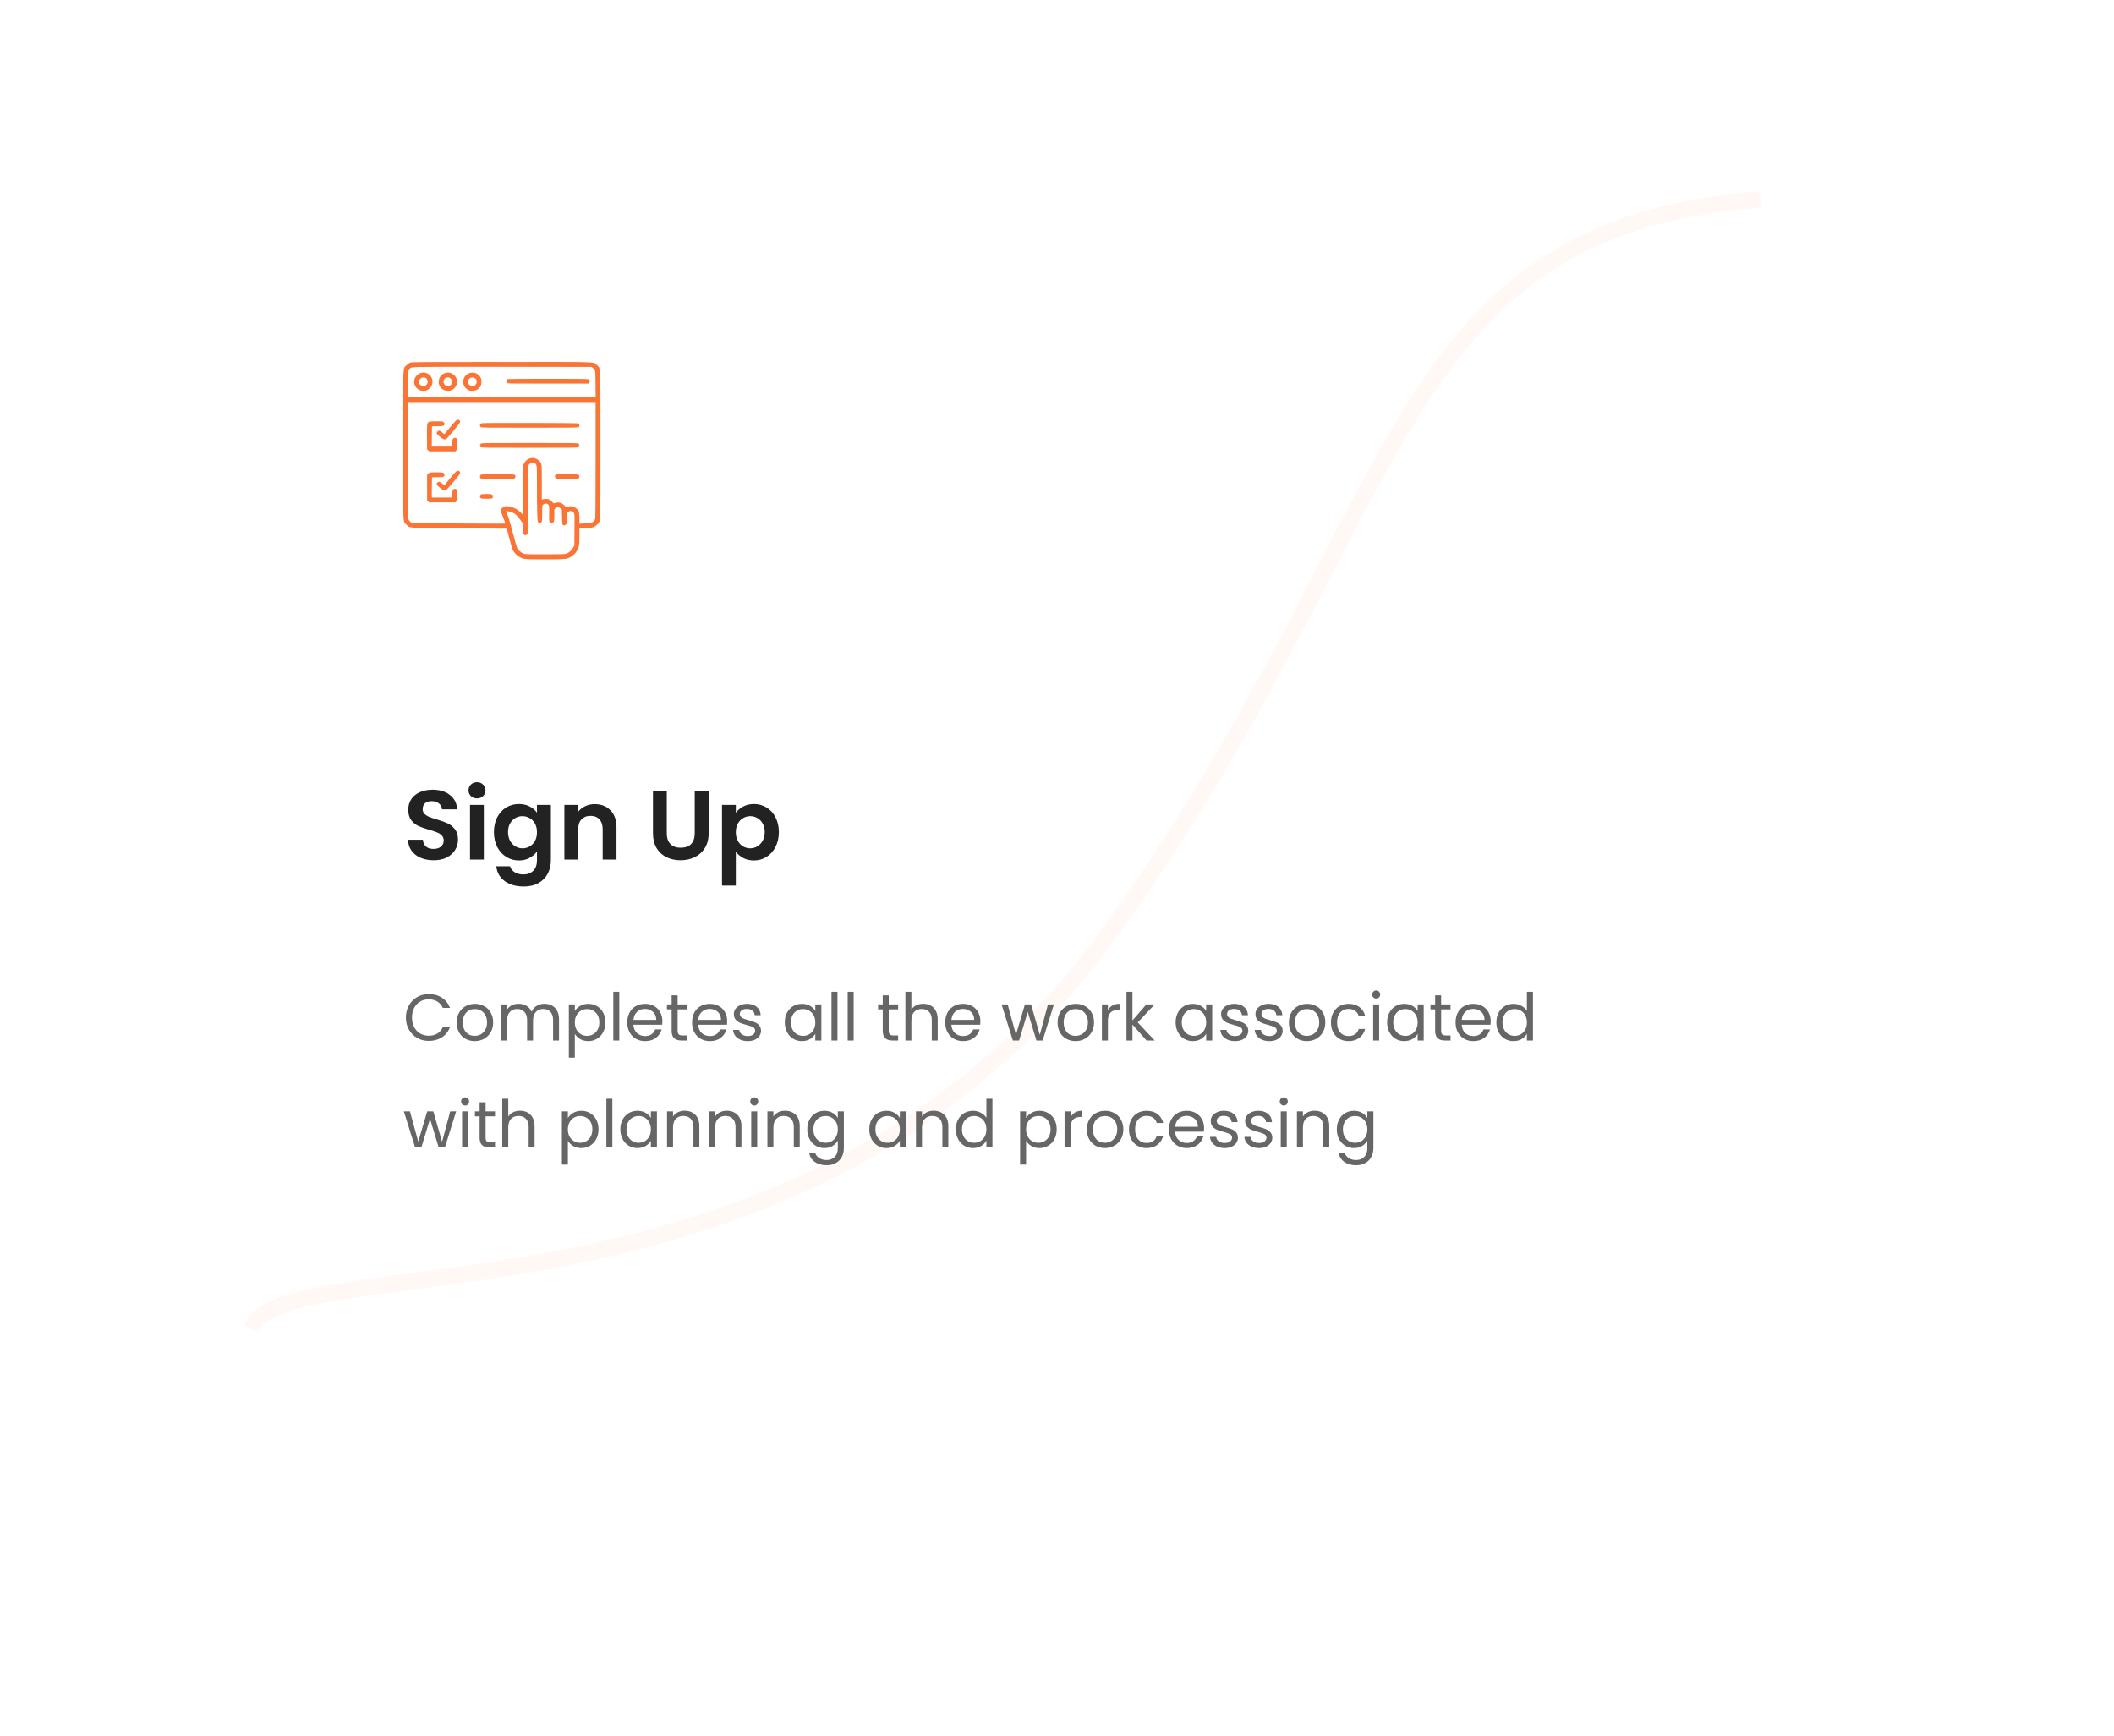 <svg width="514" height="422" viewBox="0 0 514 422" fill="none" xmlns="http://www.w3.org/2000/svg">
<g filter="url(#filter0_d_201_196)">
<rect x="58" y="48" width="370" height="278" rx="8" fill="white"/>
</g>
<path d="M61 323C70 302 197 328 270 226.5C343 125 336.5 55.5 428 48.5" stroke="#FFF8F5" stroke-width="4"/>
<path d="M99.772 88.163C99.507 88.26 99.133 88.524 98.838 88.816C97.923 89.724 98.002 87.88 98.002 108.145C98.002 128.419 97.933 126.673 98.818 127.551C99.713 128.439 98.808 128.37 111.811 128.458L123.22 128.536L123.839 130.917C124.174 132.224 124.557 133.493 124.675 133.736C124.99 134.351 125.62 135.015 126.239 135.385C127.243 135.98 127.459 136 132.524 136C137.403 136 137.707 135.971 138.642 135.502C139.173 135.229 139.96 134.497 140.265 133.971C140.786 133.092 140.884 132.536 140.884 130.439V128.507L142.242 128.448C144.012 128.36 144.523 128.204 145.182 127.551C146.068 126.673 145.999 128.409 145.999 108.193C145.999 87.977 146.068 89.714 145.182 88.826C144.258 87.909 146.609 87.997 121.961 88.007C102.418 88.007 100.165 88.026 99.772 88.163ZM144.091 89.421C144.238 89.529 144.455 89.743 144.563 89.89C144.759 90.143 144.769 90.299 144.799 93.373L144.828 96.583H122H99.182V93.519C99.182 90.338 99.212 90.094 99.605 89.665C100.087 89.148 98.759 89.177 122.118 89.197L143.825 89.216L144.091 89.421ZM144.818 111.842C144.818 121.57 144.789 126.019 144.71 126.214C144.563 126.595 144.15 127.004 143.796 127.112C143.628 127.16 142.901 127.238 142.192 127.268L140.884 127.336V126.038C140.884 124.507 140.766 124.146 140.097 123.589C139.537 123.111 138.937 122.975 138.189 123.17L137.648 123.316L137.176 122.848C136.586 122.263 135.976 122.058 135.288 122.214C135.042 122.263 134.767 122.341 134.688 122.38C134.59 122.419 134.491 122.341 134.373 122.155C134.285 121.999 134.029 121.745 133.793 121.589C133.449 121.365 133.272 121.316 132.78 121.316C132.445 121.316 132.082 121.355 131.954 121.394L131.737 121.472V117.257C131.737 113.179 131.727 113.023 131.531 112.613C131.098 111.715 129.996 111.189 129.023 111.403C128.315 111.559 127.783 111.969 127.469 112.594L127.213 113.111V119.179V125.248L126.613 124.633C125.738 123.726 124.754 123.258 123.328 123.082C122.777 123.014 122.295 123.209 122.03 123.599C121.745 124.009 121.745 124.341 122.01 124.946C122.236 125.472 122.885 127.199 122.885 127.287C122.885 127.395 100.461 127.219 100.175 127.112C99.821 126.975 99.477 126.643 99.32 126.273C99.202 126.009 99.182 123.58 99.182 111.852V97.754H122H144.818V111.842ZM129.908 112.623C130.587 112.906 130.557 112.701 130.557 117.96C130.557 124.068 130.636 126.799 130.823 126.985C131.039 127.199 131.501 127.151 131.678 126.907C131.806 126.731 131.836 126.351 131.836 124.799C131.836 122.926 131.836 122.916 132.082 122.682C132.337 122.419 132.79 122.36 133.124 122.545C133.518 122.75 133.586 123.131 133.527 124.936C133.488 126.419 133.498 126.653 133.645 126.877C133.783 127.092 133.881 127.131 134.177 127.102C134.708 127.063 134.786 126.838 134.786 125.199V123.824L135.091 123.57C135.494 123.228 135.878 123.238 136.281 123.599L136.606 123.882L136.655 125.716C136.704 127.541 136.704 127.56 136.94 127.668C137.235 127.814 137.55 127.707 137.707 127.404C137.786 127.258 137.835 126.731 137.835 125.999C137.835 124.682 137.914 124.477 138.465 124.292C138.868 124.165 139.202 124.272 139.498 124.643C139.714 124.916 139.714 124.936 139.684 128.77L139.655 132.634L139.389 133.122C139.055 133.756 138.396 134.361 137.776 134.595C137.324 134.771 136.98 134.78 132.475 134.78C127.764 134.78 127.646 134.78 127.203 134.576C126.593 134.293 125.993 133.736 125.738 133.229C125.63 132.995 125.187 131.444 124.754 129.775C124.056 127.073 123.515 125.326 123.121 124.575C123.053 124.429 123.013 124.292 123.043 124.272C123.141 124.175 124.095 124.389 124.636 124.633C125.354 124.955 125.905 125.492 126.633 126.555L127.213 127.404V128.585C127.213 129.629 127.233 129.775 127.41 129.951C127.656 130.195 127.813 130.195 128.138 129.941L128.393 129.746V121.55C128.393 112.711 128.383 112.964 128.905 112.711C129.416 112.457 129.495 112.457 129.908 112.623Z" fill="#FA7436"/>
<path d="M102.526 90.621C102.005 90.728 101.602 90.972 101.218 91.421C100.628 92.104 100.52 93.021 100.953 93.851C101.769 95.421 104.09 95.431 104.906 93.86C105.782 92.202 104.356 90.26 102.526 90.621ZM103.588 91.899C103.687 91.899 104.002 92.582 104.002 92.807C104.002 93.743 102.92 94.202 102.211 93.568C101.385 92.836 102.182 91.519 103.264 91.821C103.421 91.86 103.569 91.899 103.588 91.899Z" fill="#FA7436"/>
<path d="M108.427 90.65C106.765 90.953 106.086 93.109 107.267 94.358C108.073 95.207 109.578 95.256 110.424 94.456C111.299 93.626 111.388 92.309 110.62 91.421C110.04 90.748 109.303 90.485 108.427 90.65ZM109.657 92.104C109.902 92.338 109.952 92.465 109.952 92.836C109.952 93.216 109.902 93.324 109.627 93.568C108.919 94.202 107.837 93.743 107.837 92.807C107.837 92.387 108.171 91.919 108.545 91.821C108.998 91.694 109.312 91.772 109.657 92.104Z" fill="#FA7436"/>
<path d="M114.457 90.641C112.263 91.051 111.958 94.037 114.034 94.905C114.575 95.129 115.588 95.032 116.089 94.7C116.719 94.281 117.024 93.754 117.063 92.963C117.092 92.427 117.063 92.212 116.886 91.861C116.443 90.944 115.46 90.456 114.457 90.641ZM115.686 92.144C116.02 92.534 115.991 93.198 115.617 93.568C115.381 93.793 115.243 93.851 114.889 93.851C114.142 93.851 113.65 93.246 113.847 92.544C114.083 91.724 115.116 91.5 115.686 92.144Z" fill="#FA7436"/>
<path d="M123.476 92.163C123.082 92.3 122.954 92.836 123.259 93.1C123.426 93.256 124.262 93.266 133.291 93.266H143.146L143.304 93.022C143.51 92.71 143.422 92.358 143.097 92.212C142.91 92.124 140.383 92.095 133.232 92.105C127.951 92.105 123.554 92.134 123.476 92.163Z" fill="#FA7436"/>
<path d="M109.549 103.773C108.752 104.729 108.083 105.529 108.073 105.549C108.054 105.568 107.798 105.373 107.493 105.129C107.188 104.885 106.873 104.68 106.804 104.68C106.726 104.68 106.549 104.778 106.401 104.905C105.998 105.246 106.126 105.529 107.011 106.232C107.739 106.817 108.044 106.924 108.467 106.768C108.742 106.661 111.87 102.866 111.87 102.632C111.87 102.241 111.693 102.046 111.339 102.046C111.024 102.046 110.906 102.163 109.549 103.773Z" fill="#FA7436"/>
<path d="M104.286 102.584C103.824 102.837 103.795 103.052 103.824 106.281L103.854 109.287L104.129 109.521L104.404 109.755H107.552H110.699L110.935 109.511C111.171 109.287 111.181 109.228 111.181 108.018C111.181 106.925 111.161 106.74 111.004 106.603C110.758 106.379 110.433 106.399 110.197 106.633C110.03 106.799 110.001 106.955 110.001 107.706V108.584H107.493H104.985L105.004 106.116L105.034 103.657L106.411 103.628C107.67 103.608 107.798 103.589 107.965 103.403C108.191 103.12 108.181 102.964 107.886 102.681C107.65 102.447 107.621 102.437 106.096 102.437C104.945 102.447 104.473 102.476 104.286 102.584Z" fill="#FA7436"/>
<path d="M117.181 102.896C116.699 103.071 116.541 103.549 116.866 103.832C117.033 103.988 118.007 103.998 128.816 103.998C139.379 103.998 140.589 103.979 140.727 103.842C140.894 103.686 140.933 103.344 140.805 103.149C140.766 103.091 140.609 102.983 140.461 102.935C140.166 102.827 117.476 102.788 117.181 102.896Z" fill="#FA7436"/>
<path d="M116.886 107.9C116.64 108.144 116.63 108.505 116.866 108.71C117.033 108.866 118.007 108.876 128.806 108.876C140.068 108.876 140.569 108.866 140.717 108.7C140.943 108.456 140.923 108.134 140.687 107.9C140.491 107.705 140.363 107.705 128.786 107.705C117.21 107.705 117.082 107.705 116.886 107.9Z" fill="#FA7436"/>
<path d="M109.647 116.067C108.9 116.965 108.231 117.765 108.172 117.843C108.073 117.97 107.995 117.941 107.631 117.648C106.893 117.053 106.608 117.004 106.273 117.404C106.037 117.687 106.234 118.028 107.011 118.633C107.886 119.326 108.241 119.394 108.713 118.946C108.88 118.799 109.647 117.911 110.434 116.975C111.919 115.209 112.067 114.936 111.712 114.594C111.634 114.506 111.437 114.438 111.29 114.438C111.053 114.438 110.817 114.672 109.647 116.067Z" fill="#FA7436"/>
<path d="M104.533 114.896C104.415 114.915 104.218 115.042 104.09 115.179L103.854 115.432V118.535V121.638L104.09 121.891L104.326 122.145H107.513H110.699L110.936 121.901C111.172 121.677 111.181 121.618 111.181 120.399C111.181 119.198 111.172 119.12 110.965 118.984C110.66 118.769 110.434 118.789 110.198 119.042C110.031 119.218 110.001 119.384 110.001 120.116V120.974H107.493H104.985L105.005 118.506L105.034 116.047L106.431 116.018C107.808 115.998 107.837 115.989 107.995 115.745C108.201 115.442 108.064 115.062 107.68 114.925C107.444 114.827 104.965 114.808 104.533 114.896Z" fill="#FA7436"/>
<path d="M116.856 115.491C116.649 115.716 116.64 115.999 116.827 116.252C116.964 116.428 117.141 116.438 120.79 116.467C122.885 116.477 124.705 116.467 124.823 116.438C125.324 116.321 125.511 115.784 125.167 115.482C125 115.335 124.567 115.316 120.997 115.316C117.259 115.316 117.004 115.326 116.856 115.491Z" fill="#FA7436"/>
<path d="M135.022 115.559C134.835 115.842 134.914 116.145 135.229 116.35C135.416 116.477 135.858 116.486 138.032 116.467C140.451 116.438 140.619 116.428 140.747 116.252C140.933 115.989 140.924 115.667 140.707 115.481C140.55 115.335 140.206 115.316 137.855 115.316H135.18L135.022 115.559Z" fill="#FA7436"/>
<path d="M117.082 120.165C116.689 120.302 116.561 120.838 116.866 121.102C117.014 121.238 117.279 121.268 118.322 121.268C119.728 121.268 119.836 121.229 119.836 120.721C119.836 120.194 119.581 120.097 118.312 120.107C117.722 120.107 117.161 120.136 117.082 120.165Z" fill="#FA7436"/>
<path d="M105.44 209.168C104.272 209.168 103.216 208.968 102.272 208.568C101.344 208.168 100.608 207.592 100.064 206.84C99.52 206.088 99.24 205.2 99.224 204.176H102.824C102.872 204.864 103.112 205.408 103.544 205.808C103.992 206.208 104.6 206.408 105.368 206.408C106.152 206.408 106.768 206.224 107.216 205.856C107.664 205.472 107.888 204.976 107.888 204.368C107.888 203.872 107.736 203.464 107.432 203.144C107.128 202.824 106.744 202.576 106.28 202.4C105.832 202.208 105.208 202 104.408 201.776C103.32 201.456 102.432 201.144 101.744 200.84C101.072 200.52 100.488 200.048 99.992 199.424C99.512 198.784 99.272 197.936 99.272 196.88C99.272 195.888 99.52 195.024 100.016 194.288C100.512 193.552 101.208 192.992 102.104 192.608C103 192.208 104.024 192.008 105.176 192.008C106.904 192.008 108.304 192.432 109.376 193.28C110.464 194.112 111.064 195.28 111.176 196.784H107.48C107.448 196.208 107.2 195.736 106.736 195.368C106.288 194.984 105.688 194.792 104.936 194.792C104.28 194.792 103.752 194.96 103.352 195.296C102.968 195.632 102.776 196.12 102.776 196.76C102.776 197.208 102.92 197.584 103.208 197.888C103.512 198.176 103.88 198.416 104.312 198.608C104.76 198.784 105.384 198.992 106.184 199.232C107.272 199.552 108.16 199.872 108.848 200.192C109.536 200.512 110.128 200.992 110.624 201.632C111.12 202.272 111.368 203.112 111.368 204.152C111.368 205.048 111.136 205.88 110.672 206.648C110.208 207.416 109.528 208.032 108.632 208.496C107.736 208.944 106.672 209.168 105.44 209.168ZM115.985 194.12C115.393 194.12 114.897 193.936 114.497 193.568C114.113 193.184 113.921 192.712 113.921 192.152C113.921 191.592 114.113 191.128 114.497 190.76C114.897 190.376 115.393 190.184 115.985 190.184C116.577 190.184 117.065 190.376 117.449 190.76C117.849 191.128 118.049 191.592 118.049 192.152C118.049 192.712 117.849 193.184 117.449 193.568C117.065 193.936 116.577 194.12 115.985 194.12ZM117.641 195.704V209H114.281V195.704H117.641ZM126.169 195.488C127.161 195.488 128.033 195.688 128.785 196.088C129.537 196.472 130.129 196.976 130.561 197.6V195.704H133.945V209.096C133.945 210.328 133.697 211.424 133.201 212.384C132.705 213.36 131.961 214.128 130.969 214.688C129.977 215.264 128.777 215.552 127.369 215.552C125.481 215.552 123.929 215.112 122.713 214.232C121.513 213.352 120.833 212.152 120.673 210.632H124.009C124.185 211.24 124.561 211.72 125.137 212.072C125.729 212.44 126.441 212.624 127.273 212.624C128.249 212.624 129.041 212.328 129.649 211.736C130.257 211.16 130.561 210.28 130.561 209.096V207.032C130.129 207.656 129.529 208.176 128.761 208.592C128.009 209.008 127.145 209.216 126.169 209.216C125.049 209.216 124.025 208.928 123.097 208.352C122.169 207.776 121.433 206.968 120.889 205.928C120.361 204.872 120.097 203.664 120.097 202.304C120.097 200.96 120.361 199.768 120.889 198.728C121.433 197.688 122.161 196.888 123.073 196.328C124.001 195.768 125.033 195.488 126.169 195.488ZM130.561 202.352C130.561 201.536 130.401 200.84 130.081 200.264C129.761 199.672 129.329 199.224 128.785 198.92C128.241 198.6 127.657 198.44 127.033 198.44C126.409 198.44 125.833 198.592 125.305 198.896C124.777 199.2 124.345 199.648 124.009 200.24C123.689 200.816 123.529 201.504 123.529 202.304C123.529 203.104 123.689 203.808 124.009 204.416C124.345 205.008 124.777 205.464 125.305 205.784C125.849 206.104 126.425 206.264 127.033 206.264C127.657 206.264 128.241 206.112 128.785 205.808C129.329 205.488 129.761 205.04 130.081 204.464C130.401 203.872 130.561 203.168 130.561 202.352ZM144.594 195.512C146.178 195.512 147.458 196.016 148.434 197.024C149.41 198.016 149.898 199.408 149.898 201.2V209H146.538V201.656C146.538 200.6 146.274 199.792 145.746 199.232C145.218 198.656 144.498 198.368 143.586 198.368C142.658 198.368 141.922 198.656 141.378 199.232C140.85 199.792 140.586 200.6 140.586 201.656V209H137.226V195.704H140.586V197.36C141.034 196.784 141.602 196.336 142.29 196.016C142.994 195.68 143.762 195.512 144.594 195.512ZM162.124 192.248V202.616C162.124 203.752 162.42 204.624 163.012 205.232C163.604 205.824 164.436 206.12 165.508 206.12C166.596 206.12 167.436 205.824 168.028 205.232C168.62 204.624 168.916 203.752 168.916 202.616V192.248H172.3V202.592C172.3 204.016 171.988 205.224 171.364 206.216C170.756 207.192 169.932 207.928 168.892 208.424C167.868 208.92 166.724 209.168 165.46 209.168C164.212 209.168 163.076 208.92 162.052 208.424C161.044 207.928 160.244 207.192 159.652 206.216C159.06 205.224 158.764 204.016 158.764 202.592V192.248H162.124ZM178.907 197.624C179.339 197.016 179.931 196.512 180.683 196.112C181.451 195.696 182.323 195.488 183.299 195.488C184.435 195.488 185.459 195.768 186.371 196.328C187.299 196.888 188.027 197.688 188.555 198.728C189.099 199.752 189.371 200.944 189.371 202.304C189.371 203.664 189.099 204.872 188.555 205.928C188.027 206.968 187.299 207.776 186.371 208.352C185.459 208.928 184.435 209.216 183.299 209.216C182.323 209.216 181.459 209.016 180.707 208.616C179.971 208.216 179.371 207.712 178.907 207.104V215.336H175.547V195.704H178.907V197.624ZM185.939 202.304C185.939 201.504 185.771 200.816 185.435 200.24C185.115 199.648 184.683 199.2 184.139 198.896C183.611 198.592 183.035 198.44 182.411 198.44C181.803 198.44 181.227 198.6 180.683 198.92C180.155 199.224 179.723 199.672 179.387 200.264C179.067 200.856 178.907 201.552 178.907 202.352C178.907 203.152 179.067 203.848 179.387 204.44C179.723 205.032 180.155 205.488 180.683 205.808C181.227 206.112 181.803 206.264 182.411 206.264C183.035 206.264 183.611 206.104 184.139 205.784C184.683 205.464 185.115 205.008 185.435 204.416C185.771 203.824 185.939 203.12 185.939 202.304Z" fill="#222222"/>
<path d="M98.688 247.416C98.688 246.328 98.933 245.352 99.424 244.488C99.915 243.613 100.581 242.931 101.424 242.44C102.277 241.949 103.221 241.704 104.256 241.704C105.472 241.704 106.533 241.997 107.44 242.584C108.347 243.171 109.008 244.003 109.424 245.08H107.68C107.371 244.408 106.923 243.891 106.336 243.528C105.76 243.165 105.067 242.984 104.256 242.984C103.477 242.984 102.779 243.165 102.16 243.528C101.541 243.891 101.056 244.408 100.704 245.08C100.352 245.741 100.176 246.52 100.176 247.416C100.176 248.301 100.352 249.08 100.704 249.752C101.056 250.413 101.541 250.925 102.16 251.288C102.779 251.651 103.477 251.832 104.256 251.832C105.067 251.832 105.76 251.656 106.336 251.304C106.923 250.941 107.371 250.424 107.68 249.752H109.424C109.008 250.819 108.347 251.645 107.44 252.232C106.533 252.808 105.472 253.096 104.256 253.096C103.221 253.096 102.277 252.856 101.424 252.376C100.581 251.885 99.915 251.208 99.424 250.344C98.933 249.48 98.688 248.504 98.688 247.416ZM115.415 253.144C114.594 253.144 113.847 252.957 113.175 252.584C112.514 252.211 111.991 251.683 111.607 251C111.234 250.307 111.047 249.507 111.047 248.6C111.047 247.704 111.239 246.915 111.623 246.232C112.018 245.539 112.551 245.011 113.223 244.648C113.895 244.275 114.647 244.088 115.479 244.088C116.311 244.088 117.063 244.275 117.735 244.648C118.407 245.011 118.935 245.533 119.319 246.216C119.714 246.899 119.911 247.693 119.911 248.6C119.911 249.507 119.709 250.307 119.303 251C118.909 251.683 118.37 252.211 117.687 252.584C117.005 252.957 116.247 253.144 115.415 253.144ZM115.415 251.864C115.938 251.864 116.429 251.741 116.887 251.496C117.346 251.251 117.714 250.883 117.991 250.392C118.279 249.901 118.423 249.304 118.423 248.6C118.423 247.896 118.285 247.299 118.007 246.808C117.73 246.317 117.367 245.955 116.919 245.72C116.471 245.475 115.986 245.352 115.463 245.352C114.93 245.352 114.439 245.475 113.991 245.72C113.554 245.955 113.202 246.317 112.935 246.808C112.669 247.299 112.535 247.896 112.535 248.6C112.535 249.315 112.663 249.917 112.919 250.408C113.186 250.899 113.538 251.267 113.975 251.512C114.413 251.747 114.893 251.864 115.415 251.864ZM132.37 244.072C133.052 244.072 133.66 244.216 134.194 244.504C134.727 244.781 135.148 245.203 135.458 245.768C135.767 246.333 135.922 247.021 135.922 247.832V253H134.482V248.04C134.482 247.165 134.263 246.499 133.826 246.04C133.399 245.571 132.818 245.336 132.082 245.336C131.324 245.336 130.722 245.581 130.274 246.072C129.826 246.552 129.602 247.251 129.602 248.168V253H128.162V248.04C128.162 247.165 127.943 246.499 127.506 246.04C127.079 245.571 126.498 245.336 125.762 245.336C125.004 245.336 124.402 245.581 123.954 246.072C123.506 246.552 123.282 247.251 123.282 248.168V253H121.826V244.232H123.282V245.496C123.57 245.037 123.954 244.685 124.434 244.44C124.924 244.195 125.463 244.072 126.05 244.072C126.786 244.072 127.436 244.237 128.002 244.568C128.567 244.899 128.988 245.384 129.266 246.024C129.511 245.405 129.916 244.925 130.482 244.584C131.047 244.243 131.676 244.072 132.37 244.072ZM139.766 245.848C140.054 245.347 140.481 244.931 141.046 244.6C141.622 244.259 142.289 244.088 143.046 244.088C143.825 244.088 144.529 244.275 145.158 244.648C145.798 245.021 146.299 245.549 146.662 246.232C147.025 246.904 147.206 247.688 147.206 248.584C147.206 249.469 147.025 250.259 146.662 250.952C146.299 251.645 145.798 252.184 145.158 252.568C144.529 252.952 143.825 253.144 143.046 253.144C142.299 253.144 141.638 252.979 141.062 252.648C140.497 252.307 140.065 251.885 139.766 251.384V257.16H138.31V244.232H139.766V245.848ZM145.718 248.584C145.718 247.923 145.585 247.347 145.318 246.856C145.051 246.365 144.689 245.992 144.23 245.736C143.782 245.48 143.286 245.352 142.742 245.352C142.209 245.352 141.713 245.485 141.254 245.752C140.806 246.008 140.443 246.387 140.166 246.888C139.899 247.379 139.766 247.949 139.766 248.6C139.766 249.261 139.899 249.843 140.166 250.344C140.443 250.835 140.806 251.213 141.254 251.48C141.713 251.736 142.209 251.864 142.742 251.864C143.286 251.864 143.782 251.736 144.23 251.48C144.689 251.213 145.051 250.835 145.318 250.344C145.585 249.843 145.718 249.256 145.718 248.584ZM150.579 241.16V253H149.123V241.16H150.579ZM161.06 248.28C161.06 248.557 161.044 248.851 161.012 249.16H154.004C154.057 250.024 154.351 250.701 154.884 251.192C155.428 251.672 156.084 251.912 156.852 251.912C157.481 251.912 158.004 251.768 158.42 251.48C158.847 251.181 159.145 250.787 159.316 250.296H160.884C160.649 251.139 160.18 251.827 159.476 252.36C158.772 252.883 157.897 253.144 156.852 253.144C156.02 253.144 155.273 252.957 154.612 252.584C153.961 252.211 153.449 251.683 153.076 251C152.703 250.307 152.516 249.507 152.516 248.6C152.516 247.693 152.697 246.899 153.06 246.216C153.423 245.533 153.929 245.011 154.58 244.648C155.241 244.275 155.999 244.088 156.852 244.088C157.684 244.088 158.42 244.269 159.06 244.632C159.7 244.995 160.191 245.496 160.532 246.136C160.884 246.765 161.06 247.48 161.06 248.28ZM159.556 247.976C159.556 247.421 159.433 246.947 159.188 246.552C158.943 246.147 158.607 245.843 158.18 245.64C157.764 245.427 157.3 245.32 156.788 245.32C156.052 245.32 155.423 245.555 154.9 246.024C154.388 246.493 154.095 247.144 154.02 247.976H159.556ZM164.758 245.432V250.6C164.758 251.027 164.849 251.331 165.03 251.512C165.211 251.683 165.526 251.768 165.974 251.768H167.046V253H165.734C164.923 253 164.315 252.813 163.91 252.44C163.505 252.067 163.302 251.453 163.302 250.6V245.432H162.166V244.232H163.302V242.024H164.758V244.232H167.046V245.432H164.758ZM176.81 248.28C176.81 248.557 176.794 248.851 176.762 249.16H169.754C169.807 250.024 170.101 250.701 170.634 251.192C171.178 251.672 171.834 251.912 172.602 251.912C173.231 251.912 173.754 251.768 174.17 251.48C174.597 251.181 174.895 250.787 175.066 250.296H176.634C176.399 251.139 175.93 251.827 175.226 252.36C174.522 252.883 173.647 253.144 172.602 253.144C171.77 253.144 171.023 252.957 170.362 252.584C169.711 252.211 169.199 251.683 168.826 251C168.453 250.307 168.266 249.507 168.266 248.6C168.266 247.693 168.447 246.899 168.81 246.216C169.173 245.533 169.679 245.011 170.33 244.648C170.991 244.275 171.749 244.088 172.602 244.088C173.434 244.088 174.17 244.269 174.81 244.632C175.45 244.995 175.941 245.496 176.282 246.136C176.634 246.765 176.81 247.48 176.81 248.28ZM175.306 247.976C175.306 247.421 175.183 246.947 174.938 246.552C174.693 246.147 174.357 245.843 173.93 245.64C173.514 245.427 173.05 245.32 172.538 245.32C171.802 245.32 171.173 245.555 170.65 246.024C170.138 246.493 169.845 247.144 169.77 247.976H175.306ZM181.836 253.144C181.164 253.144 180.561 253.032 180.028 252.808C179.495 252.573 179.073 252.253 178.764 251.848C178.455 251.432 178.284 250.957 178.252 250.424H179.756C179.799 250.861 180.001 251.219 180.364 251.496C180.737 251.773 181.223 251.912 181.82 251.912C182.375 251.912 182.812 251.789 183.132 251.544C183.452 251.299 183.612 250.989 183.612 250.616C183.612 250.232 183.441 249.949 183.1 249.768C182.759 249.576 182.231 249.389 181.516 249.208C180.865 249.037 180.332 248.867 179.916 248.696C179.511 248.515 179.159 248.253 178.86 247.912C178.572 247.56 178.428 247.101 178.428 246.536C178.428 246.088 178.561 245.677 178.828 245.304C179.095 244.931 179.473 244.637 179.964 244.424C180.455 244.2 181.015 244.088 181.644 244.088C182.615 244.088 183.399 244.333 183.996 244.824C184.593 245.315 184.913 245.987 184.956 246.84H183.5C183.468 246.381 183.281 246.013 182.94 245.736C182.609 245.459 182.161 245.32 181.596 245.32C181.073 245.32 180.657 245.432 180.348 245.656C180.039 245.88 179.884 246.173 179.884 246.536C179.884 246.824 179.975 247.064 180.156 247.256C180.348 247.437 180.583 247.587 180.86 247.704C181.148 247.811 181.543 247.933 182.044 248.072C182.673 248.243 183.185 248.413 183.58 248.584C183.975 248.744 184.311 248.989 184.588 249.32C184.876 249.651 185.025 250.083 185.036 250.616C185.036 251.096 184.903 251.528 184.636 251.912C184.369 252.296 183.991 252.6 183.5 252.824C183.02 253.037 182.465 253.144 181.836 253.144ZM190.813 248.584C190.813 247.688 190.994 246.904 191.357 246.232C191.72 245.549 192.216 245.021 192.845 244.648C193.485 244.275 194.194 244.088 194.973 244.088C195.741 244.088 196.408 244.253 196.973 244.584C197.538 244.915 197.96 245.331 198.237 245.832V244.232H199.709V253H198.237V251.368C197.949 251.88 197.517 252.307 196.941 252.648C196.376 252.979 195.714 253.144 194.957 253.144C194.178 253.144 193.474 252.952 192.845 252.568C192.216 252.184 191.72 251.645 191.357 250.952C190.994 250.259 190.813 249.469 190.813 248.584ZM198.237 248.6C198.237 247.939 198.104 247.363 197.837 246.872C197.57 246.381 197.208 246.008 196.749 245.752C196.301 245.485 195.805 245.352 195.261 245.352C194.717 245.352 194.221 245.48 193.773 245.736C193.325 245.992 192.968 246.365 192.701 246.856C192.434 247.347 192.301 247.923 192.301 248.584C192.301 249.256 192.434 249.843 192.701 250.344C192.968 250.835 193.325 251.213 193.773 251.48C194.221 251.736 194.717 251.864 195.261 251.864C195.805 251.864 196.301 251.736 196.749 251.48C197.208 251.213 197.57 250.835 197.837 250.344C198.104 249.843 198.237 249.261 198.237 248.6ZM203.626 241.16V253H202.17V241.16H203.626ZM207.563 241.16V253H206.107V241.16H207.563ZM216.086 245.432V250.6C216.086 251.027 216.177 251.331 216.358 251.512C216.539 251.683 216.854 251.768 217.302 251.768H218.374V253H217.062C216.251 253 215.643 252.813 215.238 252.44C214.833 252.067 214.63 251.453 214.63 250.6V245.432H213.494V244.232H214.63V242.024H216.086V244.232H218.374V245.432H216.086ZM224.49 244.072C225.152 244.072 225.749 244.216 226.282 244.504C226.816 244.781 227.232 245.203 227.53 245.768C227.84 246.333 227.994 247.021 227.994 247.832V253H226.554V248.04C226.554 247.165 226.336 246.499 225.898 246.04C225.461 245.571 224.864 245.336 224.106 245.336C223.338 245.336 222.725 245.576 222.266 246.056C221.818 246.536 221.594 247.235 221.594 248.152V253H220.138V241.16H221.594V245.48C221.882 245.032 222.277 244.685 222.778 244.44C223.29 244.195 223.861 244.072 224.49 244.072ZM238.373 248.28C238.373 248.557 238.357 248.851 238.325 249.16H231.317C231.37 250.024 231.663 250.701 232.197 251.192C232.741 251.672 233.397 251.912 234.165 251.912C234.794 251.912 235.317 251.768 235.733 251.48C236.159 251.181 236.458 250.787 236.629 250.296H238.197C237.962 251.139 237.493 251.827 236.789 252.36C236.085 252.883 235.21 253.144 234.165 253.144C233.333 253.144 232.586 252.957 231.925 252.584C231.274 252.211 230.762 251.683 230.389 251C230.015 250.307 229.829 249.507 229.829 248.6C229.829 247.693 230.01 246.899 230.373 246.216C230.735 245.533 231.242 245.011 231.893 244.648C232.554 244.275 233.311 244.088 234.165 244.088C234.997 244.088 235.733 244.269 236.373 244.632C237.013 244.995 237.503 245.496 237.845 246.136C238.197 246.765 238.373 247.48 238.373 248.28ZM236.869 247.976C236.869 247.421 236.746 246.947 236.501 246.552C236.255 246.147 235.919 245.843 235.493 245.64C235.077 245.427 234.613 245.32 234.101 245.32C233.365 245.32 232.735 245.555 232.213 246.024C231.701 246.493 231.407 247.144 231.333 247.976H236.869ZM256.24 244.232L253.504 253H252L249.888 246.04L247.776 253H246.272L243.52 244.232H245.008L247.024 251.592L249.2 244.232H250.688L252.816 251.608L254.8 244.232H256.24ZM261.509 253.144C260.688 253.144 259.941 252.957 259.269 252.584C258.608 252.211 258.085 251.683 257.701 251C257.328 250.307 257.141 249.507 257.141 248.6C257.141 247.704 257.333 246.915 257.717 246.232C258.112 245.539 258.645 245.011 259.317 244.648C259.989 244.275 260.741 244.088 261.573 244.088C262.405 244.088 263.157 244.275 263.829 244.648C264.501 245.011 265.029 245.533 265.413 246.216C265.808 246.899 266.005 247.693 266.005 248.6C266.005 249.507 265.802 250.307 265.397 251C265.002 251.683 264.464 252.211 263.781 252.584C263.098 252.957 262.341 253.144 261.509 253.144ZM261.509 251.864C262.032 251.864 262.522 251.741 262.981 251.496C263.44 251.251 263.808 250.883 264.085 250.392C264.373 249.901 264.517 249.304 264.517 248.6C264.517 247.896 264.378 247.299 264.101 246.808C263.824 246.317 263.461 245.955 263.013 245.72C262.565 245.475 262.08 245.352 261.557 245.352C261.024 245.352 260.533 245.475 260.085 245.72C259.648 245.955 259.296 246.317 259.029 246.808C258.762 247.299 258.629 247.896 258.629 248.6C258.629 249.315 258.757 249.917 259.013 250.408C259.28 250.899 259.632 251.267 260.069 251.512C260.506 251.747 260.986 251.864 261.509 251.864ZM269.376 245.656C269.632 245.155 269.994 244.765 270.464 244.488C270.944 244.211 271.525 244.072 272.208 244.072V245.576H271.824C270.192 245.576 269.376 246.461 269.376 248.232V253H267.92V244.232H269.376V245.656ZM278.784 253L275.344 249.128V253H273.888V241.16H275.344V248.12L278.72 244.232H280.752L276.624 248.6L280.768 253H278.784ZM285.844 248.584C285.844 247.688 286.026 246.904 286.388 246.232C286.751 245.549 287.247 245.021 287.876 244.648C288.516 244.275 289.226 244.088 290.004 244.088C290.772 244.088 291.439 244.253 292.004 244.584C292.57 244.915 292.991 245.331 293.268 245.832V244.232H294.74V253H293.268V251.368C292.98 251.88 292.548 252.307 291.972 252.648C291.407 252.979 290.746 253.144 289.988 253.144C289.21 253.144 288.506 252.952 287.876 252.568C287.247 252.184 286.751 251.645 286.388 250.952C286.026 250.259 285.844 249.469 285.844 248.584ZM293.268 248.6C293.268 247.939 293.135 247.363 292.868 246.872C292.602 246.381 292.239 246.008 291.78 245.752C291.332 245.485 290.836 245.352 290.292 245.352C289.748 245.352 289.252 245.48 288.804 245.736C288.356 245.992 287.999 246.365 287.732 246.856C287.466 247.347 287.332 247.923 287.332 248.584C287.332 249.256 287.466 249.843 287.732 250.344C287.999 250.835 288.356 251.213 288.804 251.48C289.252 251.736 289.748 251.864 290.292 251.864C290.836 251.864 291.332 251.736 291.78 251.48C292.239 251.213 292.602 250.835 292.868 250.344C293.135 249.843 293.268 249.261 293.268 248.6ZM300.305 253.144C299.633 253.144 299.03 253.032 298.497 252.808C297.963 252.573 297.542 252.253 297.233 251.848C296.923 251.432 296.753 250.957 296.721 250.424H298.225C298.267 250.861 298.47 251.219 298.833 251.496C299.206 251.773 299.691 251.912 300.289 251.912C300.843 251.912 301.281 251.789 301.601 251.544C301.921 251.299 302.081 250.989 302.081 250.616C302.081 250.232 301.91 249.949 301.569 249.768C301.227 249.576 300.699 249.389 299.985 249.208C299.334 249.037 298.801 248.867 298.385 248.696C297.979 248.515 297.627 248.253 297.329 247.912C297.041 247.56 296.897 247.101 296.897 246.536C296.897 246.088 297.03 245.677 297.297 245.304C297.563 244.931 297.942 244.637 298.433 244.424C298.923 244.2 299.483 244.088 300.113 244.088C301.083 244.088 301.867 244.333 302.465 244.824C303.062 245.315 303.382 245.987 303.425 246.84H301.969C301.937 246.381 301.75 246.013 301.409 245.736C301.078 245.459 300.63 245.32 300.065 245.32C299.542 245.32 299.126 245.432 298.817 245.656C298.507 245.88 298.353 246.173 298.353 246.536C298.353 246.824 298.443 247.064 298.625 247.256C298.817 247.437 299.051 247.587 299.329 247.704C299.617 247.811 300.011 247.933 300.513 248.072C301.142 248.243 301.654 248.413 302.049 248.584C302.443 248.744 302.779 248.989 303.057 249.32C303.345 249.651 303.494 250.083 303.505 250.616C303.505 251.096 303.371 251.528 303.105 251.912C302.838 252.296 302.459 252.6 301.969 252.824C301.489 253.037 300.934 253.144 300.305 253.144ZM308.664 253.144C307.992 253.144 307.389 253.032 306.856 252.808C306.323 252.573 305.901 252.253 305.592 251.848C305.283 251.432 305.112 250.957 305.08 250.424H306.584C306.627 250.861 306.829 251.219 307.192 251.496C307.565 251.773 308.051 251.912 308.648 251.912C309.203 251.912 309.64 251.789 309.96 251.544C310.28 251.299 310.44 250.989 310.44 250.616C310.44 250.232 310.269 249.949 309.928 249.768C309.587 249.576 309.059 249.389 308.344 249.208C307.693 249.037 307.16 248.867 306.744 248.696C306.339 248.515 305.987 248.253 305.688 247.912C305.4 247.56 305.256 247.101 305.256 246.536C305.256 246.088 305.389 245.677 305.656 245.304C305.923 244.931 306.301 244.637 306.792 244.424C307.283 244.2 307.843 244.088 308.472 244.088C309.443 244.088 310.227 244.333 310.824 244.824C311.421 245.315 311.741 245.987 311.784 246.84H310.328C310.296 246.381 310.109 246.013 309.768 245.736C309.437 245.459 308.989 245.32 308.424 245.32C307.901 245.32 307.485 245.432 307.176 245.656C306.867 245.88 306.712 246.173 306.712 246.536C306.712 246.824 306.803 247.064 306.984 247.256C307.176 247.437 307.411 247.587 307.688 247.704C307.976 247.811 308.371 247.933 308.872 248.072C309.501 248.243 310.013 248.413 310.408 248.584C310.803 248.744 311.139 248.989 311.416 249.32C311.704 249.651 311.853 250.083 311.864 250.616C311.864 251.096 311.731 251.528 311.464 251.912C311.197 252.296 310.819 252.6 310.328 252.824C309.848 253.037 309.293 253.144 308.664 253.144ZM317.744 253.144C316.922 253.144 316.176 252.957 315.504 252.584C314.842 252.211 314.32 251.683 313.936 251C313.562 250.307 313.376 249.507 313.376 248.6C313.376 247.704 313.568 246.915 313.952 246.232C314.346 245.539 314.88 245.011 315.552 244.648C316.224 244.275 316.976 244.088 317.808 244.088C318.64 244.088 319.392 244.275 320.064 244.648C320.736 245.011 321.264 245.533 321.648 246.216C322.042 246.899 322.24 247.693 322.24 248.6C322.24 249.507 322.037 250.307 321.632 251C321.237 251.683 320.698 252.211 320.016 252.584C319.333 252.957 318.576 253.144 317.744 253.144ZM317.744 251.864C318.266 251.864 318.757 251.741 319.216 251.496C319.674 251.251 320.042 250.883 320.32 250.392C320.608 249.901 320.752 249.304 320.752 248.6C320.752 247.896 320.613 247.299 320.336 246.808C320.058 246.317 319.696 245.955 319.248 245.72C318.8 245.475 318.314 245.352 317.792 245.352C317.258 245.352 316.768 245.475 316.32 245.72C315.882 245.955 315.53 246.317 315.264 246.808C314.997 247.299 314.864 247.896 314.864 248.6C314.864 249.315 314.992 249.917 315.248 250.408C315.514 250.899 315.866 251.267 316.304 251.512C316.741 251.747 317.221 251.864 317.744 251.864ZM323.61 248.6C323.61 247.693 323.791 246.904 324.154 246.232C324.517 245.549 325.018 245.021 325.658 244.648C326.309 244.275 327.05 244.088 327.882 244.088C328.959 244.088 329.845 244.349 330.538 244.872C331.242 245.395 331.706 246.12 331.93 247.048H330.362C330.213 246.515 329.919 246.093 329.482 245.784C329.055 245.475 328.522 245.32 327.882 245.32C327.05 245.32 326.378 245.608 325.866 246.184C325.354 246.749 325.098 247.555 325.098 248.6C325.098 249.656 325.354 250.472 325.866 251.048C326.378 251.624 327.05 251.912 327.882 251.912C328.522 251.912 329.055 251.763 329.482 251.464C329.909 251.165 330.202 250.739 330.362 250.184H331.93C331.695 251.08 331.226 251.8 330.522 252.344C329.818 252.877 328.938 253.144 327.882 253.144C327.05 253.144 326.309 252.957 325.658 252.584C325.018 252.211 324.517 251.683 324.154 251C323.791 250.317 323.61 249.517 323.61 248.6ZM334.625 242.808C334.347 242.808 334.113 242.712 333.921 242.52C333.729 242.328 333.633 242.093 333.633 241.816C333.633 241.539 333.729 241.304 333.921 241.112C334.113 240.92 334.347 240.824 334.625 240.824C334.891 240.824 335.115 240.92 335.297 241.112C335.489 241.304 335.585 241.539 335.585 241.816C335.585 242.093 335.489 242.328 335.297 242.52C335.115 242.712 334.891 242.808 334.625 242.808ZM335.329 244.232V253H333.873V244.232H335.329ZM337.266 248.584C337.266 247.688 337.447 246.904 337.81 246.232C338.173 245.549 338.669 245.021 339.298 244.648C339.938 244.275 340.647 244.088 341.426 244.088C342.194 244.088 342.861 244.253 343.426 244.584C343.991 244.915 344.413 245.331 344.69 245.832V244.232H346.162V253H344.69V251.368C344.402 251.88 343.97 252.307 343.394 252.648C342.829 252.979 342.167 253.144 341.41 253.144C340.631 253.144 339.927 252.952 339.298 252.568C338.669 252.184 338.173 251.645 337.81 250.952C337.447 250.259 337.266 249.469 337.266 248.584ZM344.69 248.6C344.69 247.939 344.557 247.363 344.29 246.872C344.023 246.381 343.661 246.008 343.202 245.752C342.754 245.485 342.258 245.352 341.714 245.352C341.17 245.352 340.674 245.48 340.226 245.736C339.778 245.992 339.421 246.365 339.154 246.856C338.887 247.347 338.754 247.923 338.754 248.584C338.754 249.256 338.887 249.843 339.154 250.344C339.421 250.835 339.778 251.213 340.226 251.48C340.674 251.736 341.17 251.864 341.714 251.864C342.258 251.864 342.754 251.736 343.202 251.48C343.661 251.213 344.023 250.835 344.29 250.344C344.557 249.843 344.69 249.261 344.69 248.6ZM350.399 245.432V250.6C350.399 251.027 350.489 251.331 350.671 251.512C350.852 251.683 351.167 251.768 351.615 251.768H352.687V253H351.375C350.564 253 349.956 252.813 349.551 252.44C349.145 252.067 348.943 251.453 348.943 250.6V245.432H347.807V244.232H348.943V242.024H350.399V244.232H352.687V245.432H350.399ZM362.451 248.28C362.451 248.557 362.435 248.851 362.403 249.16H355.395C355.448 250.024 355.741 250.701 356.275 251.192C356.819 251.672 357.475 251.912 358.243 251.912C358.872 251.912 359.395 251.768 359.811 251.48C360.237 251.181 360.536 250.787 360.707 250.296H362.275C362.04 251.139 361.571 251.827 360.867 252.36C360.163 252.883 359.288 253.144 358.243 253.144C357.411 253.144 356.664 252.957 356.003 252.584C355.352 252.211 354.84 251.683 354.467 251C354.093 250.307 353.907 249.507 353.907 248.6C353.907 247.693 354.088 246.899 354.451 246.216C354.813 245.533 355.32 245.011 355.971 244.648C356.632 244.275 357.389 244.088 358.243 244.088C359.075 244.088 359.811 244.269 360.451 244.632C361.091 244.995 361.581 245.496 361.923 246.136C362.275 246.765 362.451 247.48 362.451 248.28ZM360.947 247.976C360.947 247.421 360.824 246.947 360.579 246.552C360.333 246.147 359.997 245.843 359.571 245.64C359.155 245.427 358.691 245.32 358.179 245.32C357.443 245.32 356.813 245.555 356.291 246.024C355.779 246.493 355.485 247.144 355.411 247.976H360.947ZM363.829 248.584C363.829 247.688 364.01 246.904 364.373 246.232C364.735 245.549 365.231 245.021 365.861 244.648C366.501 244.275 367.215 244.088 368.005 244.088C368.687 244.088 369.322 244.248 369.909 244.568C370.495 244.877 370.943 245.288 371.253 245.8V241.16H372.725V253H371.253V251.352C370.965 251.875 370.538 252.307 369.973 252.648C369.407 252.979 368.746 253.144 367.989 253.144C367.21 253.144 366.501 252.952 365.861 252.568C365.231 252.184 364.735 251.645 364.373 250.952C364.01 250.259 363.829 249.469 363.829 248.584ZM371.253 248.6C371.253 247.939 371.119 247.363 370.853 246.872C370.586 246.381 370.223 246.008 369.765 245.752C369.317 245.485 368.821 245.352 368.277 245.352C367.733 245.352 367.237 245.48 366.789 245.736C366.341 245.992 365.983 246.365 365.717 246.856C365.45 247.347 365.317 247.923 365.317 248.584C365.317 249.256 365.45 249.843 365.717 250.344C365.983 250.835 366.341 251.213 366.789 251.48C367.237 251.736 367.733 251.864 368.277 251.864C368.821 251.864 369.317 251.736 369.765 251.48C370.223 251.213 370.586 250.835 370.853 250.344C371.119 249.843 371.253 249.261 371.253 248.6ZM110.912 270.232L108.176 279H106.672L104.56 272.04L102.448 279H100.944L98.192 270.232H99.68L101.696 277.592L103.872 270.232H105.36L107.488 277.608L109.472 270.232H110.912ZM113.109 268.808C112.832 268.808 112.597 268.712 112.405 268.52C112.213 268.328 112.117 268.093 112.117 267.816C112.117 267.539 112.213 267.304 112.405 267.112C112.597 266.92 112.832 266.824 113.109 266.824C113.376 266.824 113.6 266.92 113.781 267.112C113.973 267.304 114.069 267.539 114.069 267.816C114.069 268.093 113.973 268.328 113.781 268.52C113.6 268.712 113.376 268.808 113.109 268.808ZM113.813 270.232V279H112.357V270.232H113.813ZM118.071 271.432V276.6C118.071 277.027 118.161 277.331 118.343 277.512C118.524 277.683 118.839 277.768 119.286 277.768H120.359V279H119.047C118.236 279 117.628 278.813 117.223 278.44C116.817 278.067 116.615 277.453 116.615 276.6V271.432H115.479V270.232H116.615V268.024H118.071V270.232H120.359V271.432H118.071ZM126.475 270.072C127.136 270.072 127.733 270.216 128.267 270.504C128.8 270.781 129.216 271.203 129.515 271.768C129.824 272.333 129.979 273.021 129.979 273.832V279H128.539V274.04C128.539 273.165 128.32 272.499 127.883 272.04C127.445 271.571 126.848 271.336 126.091 271.336C125.323 271.336 124.709 271.576 124.251 272.056C123.803 272.536 123.579 273.235 123.579 274.152V279H122.123V267.16H123.579V271.48C123.867 271.032 124.261 270.685 124.763 270.44C125.275 270.195 125.845 270.072 126.475 270.072ZM138.079 271.848C138.367 271.347 138.793 270.931 139.359 270.6C139.935 270.259 140.601 270.088 141.359 270.088C142.137 270.088 142.841 270.275 143.471 270.648C144.111 271.021 144.612 271.549 144.975 272.232C145.337 272.904 145.519 273.688 145.519 274.584C145.519 275.469 145.337 276.259 144.975 276.952C144.612 277.645 144.111 278.184 143.471 278.568C142.841 278.952 142.137 279.144 141.359 279.144C140.612 279.144 139.951 278.979 139.375 278.648C138.809 278.307 138.377 277.885 138.079 277.384V283.16H136.623V270.232H138.079V271.848ZM144.031 274.584C144.031 273.923 143.897 273.347 143.631 272.856C143.364 272.365 143.001 271.992 142.543 271.736C142.095 271.48 141.599 271.352 141.055 271.352C140.521 271.352 140.025 271.485 139.567 271.752C139.119 272.008 138.756 272.387 138.479 272.888C138.212 273.379 138.079 273.949 138.079 274.6C138.079 275.261 138.212 275.843 138.479 276.344C138.756 276.835 139.119 277.213 139.567 277.48C140.025 277.736 140.521 277.864 141.055 277.864C141.599 277.864 142.095 277.736 142.543 277.48C143.001 277.213 143.364 276.835 143.631 276.344C143.897 275.843 144.031 275.256 144.031 274.584ZM148.891 267.16V279H147.435V267.16H148.891ZM150.829 274.584C150.829 273.688 151.01 272.904 151.373 272.232C151.735 271.549 152.231 271.021 152.861 270.648C153.501 270.275 154.21 270.088 154.989 270.088C155.757 270.088 156.423 270.253 156.989 270.584C157.554 270.915 157.975 271.331 158.253 271.832V270.232H159.725V279H158.253V277.368C157.965 277.88 157.533 278.307 156.957 278.648C156.391 278.979 155.73 279.144 154.973 279.144C154.194 279.144 153.49 278.952 152.861 278.568C152.231 278.184 151.735 277.645 151.373 276.952C151.01 276.259 150.829 275.469 150.829 274.584ZM158.253 274.6C158.253 273.939 158.119 273.363 157.853 272.872C157.586 272.381 157.223 272.008 156.765 271.752C156.317 271.485 155.821 271.352 155.277 271.352C154.733 271.352 154.237 271.48 153.789 271.736C153.341 271.992 152.983 272.365 152.717 272.856C152.45 273.347 152.317 273.923 152.317 274.584C152.317 275.256 152.45 275.843 152.717 276.344C152.983 276.835 153.341 277.213 153.789 277.48C154.237 277.736 154.733 277.864 155.277 277.864C155.821 277.864 156.317 277.736 156.765 277.48C157.223 277.213 157.586 276.835 157.853 276.344C158.119 275.843 158.253 275.261 158.253 274.6ZM166.457 270.072C167.524 270.072 168.388 270.397 169.049 271.048C169.71 271.688 170.041 272.616 170.041 273.832V279H168.601V274.04C168.601 273.165 168.382 272.499 167.945 272.04C167.508 271.571 166.91 271.336 166.153 271.336C165.385 271.336 164.772 271.576 164.313 272.056C163.865 272.536 163.641 273.235 163.641 274.152V279H162.185V270.232H163.641V271.48C163.929 271.032 164.318 270.685 164.809 270.44C165.31 270.195 165.86 270.072 166.457 270.072ZM176.692 270.072C177.758 270.072 178.622 270.397 179.284 271.048C179.945 271.688 180.276 272.616 180.276 273.832V279H178.836V274.04C178.836 273.165 178.617 272.499 178.18 272.04C177.742 271.571 177.145 271.336 176.388 271.336C175.62 271.336 175.006 271.576 174.548 272.056C174.1 272.536 173.876 273.235 173.876 274.152V279H172.42V270.232H173.876V271.48C174.164 271.032 174.553 270.685 175.044 270.44C175.545 270.195 176.094 270.072 176.692 270.072ZM183.406 268.808C183.129 268.808 182.894 268.712 182.702 268.52C182.51 268.328 182.414 268.093 182.414 267.816C182.414 267.539 182.51 267.304 182.702 267.112C182.894 266.92 183.129 266.824 183.406 266.824C183.673 266.824 183.897 266.92 184.078 267.112C184.27 267.304 184.366 267.539 184.366 267.816C184.366 268.093 184.27 268.328 184.078 268.52C183.897 268.712 183.673 268.808 183.406 268.808ZM184.11 270.232V279H182.654V270.232H184.11ZM190.863 270.072C191.93 270.072 192.794 270.397 193.455 271.048C194.117 271.688 194.447 272.616 194.447 273.832V279H193.007V274.04C193.007 273.165 192.789 272.499 192.351 272.04C191.914 271.571 191.317 271.336 190.559 271.336C189.791 271.336 189.178 271.576 188.719 272.056C188.271 272.536 188.047 273.235 188.047 274.152V279H186.591V270.232H188.047V271.48C188.335 271.032 188.725 270.685 189.215 270.44C189.717 270.195 190.266 270.072 190.863 270.072ZM200.442 270.088C201.199 270.088 201.86 270.253 202.426 270.584C203.002 270.915 203.428 271.331 203.706 271.832V270.232H205.178V279.192C205.178 279.992 205.007 280.701 204.666 281.32C204.324 281.949 203.834 282.44 203.194 282.792C202.564 283.144 201.828 283.32 200.986 283.32C199.834 283.32 198.874 283.048 198.106 282.504C197.338 281.96 196.884 281.219 196.746 280.28H198.186C198.346 280.813 198.676 281.24 199.178 281.56C199.679 281.891 200.282 282.056 200.986 282.056C201.786 282.056 202.436 281.805 202.938 281.304C203.45 280.803 203.706 280.099 203.706 279.192V277.352C203.418 277.864 202.991 278.291 202.426 278.632C201.86 278.973 201.199 279.144 200.442 279.144C199.663 279.144 198.954 278.952 198.314 278.568C197.684 278.184 197.188 277.645 196.826 276.952C196.463 276.259 196.282 275.469 196.282 274.584C196.282 273.688 196.463 272.904 196.826 272.232C197.188 271.549 197.684 271.021 198.314 270.648C198.954 270.275 199.663 270.088 200.442 270.088ZM203.706 274.6C203.706 273.939 203.572 273.363 203.306 272.872C203.039 272.381 202.676 272.008 202.218 271.752C201.77 271.485 201.274 271.352 200.73 271.352C200.186 271.352 199.69 271.48 199.242 271.736C198.794 271.992 198.436 272.365 198.17 272.856C197.903 273.347 197.77 273.923 197.77 274.584C197.77 275.256 197.903 275.843 198.17 276.344C198.436 276.835 198.794 277.213 199.242 277.48C199.69 277.736 200.186 277.864 200.73 277.864C201.274 277.864 201.77 277.736 202.218 277.48C202.676 277.213 203.039 276.835 203.306 276.344C203.572 275.843 203.706 275.261 203.706 274.6ZM211.36 274.584C211.36 273.688 211.541 272.904 211.904 272.232C212.267 271.549 212.763 271.021 213.392 270.648C214.032 270.275 214.741 270.088 215.52 270.088C216.288 270.088 216.955 270.253 217.52 270.584C218.085 270.915 218.507 271.331 218.784 271.832V270.232H220.256V279H218.784V277.368C218.496 277.88 218.064 278.307 217.488 278.648C216.923 278.979 216.261 279.144 215.504 279.144C214.725 279.144 214.021 278.952 213.392 278.568C212.763 278.184 212.267 277.645 211.904 276.952C211.541 276.259 211.36 275.469 211.36 274.584ZM218.784 274.6C218.784 273.939 218.651 273.363 218.384 272.872C218.117 272.381 217.755 272.008 217.296 271.752C216.848 271.485 216.352 271.352 215.808 271.352C215.264 271.352 214.768 271.48 214.32 271.736C213.872 271.992 213.515 272.365 213.248 272.856C212.981 273.347 212.848 273.923 212.848 274.584C212.848 275.256 212.981 275.843 213.248 276.344C213.515 276.835 213.872 277.213 214.32 277.48C214.768 277.736 215.264 277.864 215.808 277.864C216.352 277.864 216.848 277.736 217.296 277.48C217.755 277.213 218.117 276.835 218.384 276.344C218.651 275.843 218.784 275.261 218.784 274.6ZM226.988 270.072C228.055 270.072 228.919 270.397 229.58 271.048C230.242 271.688 230.572 272.616 230.572 273.832V279H229.132V274.04C229.132 273.165 228.914 272.499 228.476 272.04C228.039 271.571 227.442 271.336 226.684 271.336C225.916 271.336 225.303 271.576 224.844 272.056C224.396 272.536 224.172 273.235 224.172 274.152V279H222.716V270.232H224.172V271.48C224.46 271.032 224.85 270.685 225.34 270.44C225.842 270.195 226.391 270.072 226.988 270.072ZM232.407 274.584C232.407 273.688 232.588 272.904 232.951 272.232C233.313 271.549 233.809 271.021 234.439 270.648C235.079 270.275 235.793 270.088 236.583 270.088C237.265 270.088 237.9 270.248 238.487 270.568C239.073 270.877 239.521 271.288 239.831 271.8V267.16H241.303V279H239.831V277.352C239.543 277.875 239.116 278.307 238.551 278.648C237.985 278.979 237.324 279.144 236.567 279.144C235.788 279.144 235.079 278.952 234.439 278.568C233.809 278.184 233.313 277.645 232.951 276.952C232.588 276.259 232.407 275.469 232.407 274.584ZM239.831 274.6C239.831 273.939 239.697 273.363 239.431 272.872C239.164 272.381 238.801 272.008 238.343 271.752C237.895 271.485 237.399 271.352 236.855 271.352C236.311 271.352 235.815 271.48 235.367 271.736C234.919 271.992 234.561 272.365 234.295 272.856C234.028 273.347 233.895 273.923 233.895 274.584C233.895 275.256 234.028 275.843 234.295 276.344C234.561 276.835 234.919 277.213 235.367 277.48C235.815 277.736 236.311 277.864 236.855 277.864C237.399 277.864 237.895 277.736 238.343 277.48C238.801 277.213 239.164 276.835 239.431 276.344C239.697 275.843 239.831 275.261 239.831 274.6ZM249.485 271.848C249.773 271.347 250.2 270.931 250.765 270.6C251.341 270.259 252.008 270.088 252.765 270.088C253.544 270.088 254.248 270.275 254.877 270.648C255.517 271.021 256.018 271.549 256.381 272.232C256.744 272.904 256.925 273.688 256.925 274.584C256.925 275.469 256.744 276.259 256.381 276.952C256.018 277.645 255.517 278.184 254.877 278.568C254.248 278.952 253.544 279.144 252.765 279.144C252.018 279.144 251.357 278.979 250.781 278.648C250.216 278.307 249.784 277.885 249.485 277.384V283.16H248.029V270.232H249.485V271.848ZM255.437 274.584C255.437 273.923 255.304 273.347 255.037 272.856C254.77 272.365 254.408 271.992 253.949 271.736C253.501 271.48 253.005 271.352 252.461 271.352C251.928 271.352 251.432 271.485 250.973 271.752C250.525 272.008 250.162 272.387 249.885 272.888C249.618 273.379 249.485 273.949 249.485 274.6C249.485 275.261 249.618 275.843 249.885 276.344C250.162 276.835 250.525 277.213 250.973 277.48C251.432 277.736 251.928 277.864 252.461 277.864C253.005 277.864 253.501 277.736 253.949 277.48C254.408 277.213 254.77 276.835 255.037 276.344C255.304 275.843 255.437 275.256 255.437 274.584ZM260.297 271.656C260.553 271.155 260.916 270.765 261.385 270.488C261.865 270.211 262.447 270.072 263.129 270.072V271.576H262.745C261.113 271.576 260.297 272.461 260.297 274.232V279H258.841V270.232H260.297V271.656ZM268.634 279.144C267.813 279.144 267.066 278.957 266.394 278.584C265.733 278.211 265.21 277.683 264.826 277C264.453 276.307 264.266 275.507 264.266 274.6C264.266 273.704 264.458 272.915 264.842 272.232C265.237 271.539 265.77 271.011 266.442 270.648C267.114 270.275 267.866 270.088 268.698 270.088C269.53 270.088 270.282 270.275 270.954 270.648C271.626 271.011 272.154 271.533 272.538 272.216C272.933 272.899 273.13 273.693 273.13 274.6C273.13 275.507 272.927 276.307 272.522 277C272.127 277.683 271.589 278.211 270.906 278.584C270.223 278.957 269.466 279.144 268.634 279.144ZM268.634 277.864C269.157 277.864 269.647 277.741 270.106 277.496C270.565 277.251 270.933 276.883 271.21 276.392C271.498 275.901 271.642 275.304 271.642 274.6C271.642 273.896 271.503 273.299 271.226 272.808C270.949 272.317 270.586 271.955 270.138 271.72C269.69 271.475 269.205 271.352 268.682 271.352C268.149 271.352 267.658 271.475 267.21 271.72C266.773 271.955 266.421 272.317 266.154 272.808C265.887 273.299 265.754 273.896 265.754 274.6C265.754 275.315 265.882 275.917 266.138 276.408C266.405 276.899 266.757 277.267 267.194 277.512C267.631 277.747 268.111 277.864 268.634 277.864ZM274.501 274.6C274.501 273.693 274.682 272.904 275.045 272.232C275.407 271.549 275.909 271.021 276.549 270.648C277.199 270.275 277.941 270.088 278.773 270.088C279.85 270.088 280.735 270.349 281.429 270.872C282.133 271.395 282.597 272.12 282.821 273.048H281.253C281.103 272.515 280.81 272.093 280.373 271.784C279.946 271.475 279.413 271.32 278.773 271.32C277.941 271.32 277.269 271.608 276.757 272.184C276.245 272.749 275.989 273.555 275.989 274.6C275.989 275.656 276.245 276.472 276.757 277.048C277.269 277.624 277.941 277.912 278.773 277.912C279.413 277.912 279.946 277.763 280.373 277.464C280.799 277.165 281.093 276.739 281.253 276.184H282.821C282.586 277.08 282.117 277.8 281.413 278.344C280.709 278.877 279.829 279.144 278.773 279.144C277.941 279.144 277.199 278.957 276.549 278.584C275.909 278.211 275.407 277.683 275.045 277C274.682 276.317 274.501 275.517 274.501 274.6ZM292.763 274.28C292.763 274.557 292.747 274.851 292.715 275.16H285.707C285.761 276.024 286.054 276.701 286.587 277.192C287.131 277.672 287.787 277.912 288.555 277.912C289.185 277.912 289.707 277.768 290.123 277.48C290.55 277.181 290.849 276.787 291.019 276.296H292.587C292.353 277.139 291.883 277.827 291.179 278.36C290.475 278.883 289.601 279.144 288.555 279.144C287.723 279.144 286.977 278.957 286.315 278.584C285.665 278.211 285.153 277.683 284.779 277C284.406 276.307 284.219 275.507 284.219 274.6C284.219 273.693 284.401 272.899 284.763 272.216C285.126 271.533 285.633 271.011 286.283 270.648C286.945 270.275 287.702 270.088 288.555 270.088C289.387 270.088 290.123 270.269 290.763 270.632C291.403 270.995 291.894 271.496 292.235 272.136C292.587 272.765 292.763 273.48 292.763 274.28ZM291.259 273.976C291.259 273.421 291.137 272.947 290.891 272.552C290.646 272.147 290.31 271.843 289.883 271.64C289.467 271.427 289.003 271.32 288.491 271.32C287.755 271.32 287.126 271.555 286.603 272.024C286.091 272.493 285.798 273.144 285.723 273.976H291.259ZM297.789 279.144C297.117 279.144 296.514 279.032 295.981 278.808C295.448 278.573 295.026 278.253 294.717 277.848C294.408 277.432 294.237 276.957 294.205 276.424H295.709C295.752 276.861 295.954 277.219 296.317 277.496C296.69 277.773 297.176 277.912 297.773 277.912C298.328 277.912 298.765 277.789 299.085 277.544C299.405 277.299 299.565 276.989 299.565 276.616C299.565 276.232 299.394 275.949 299.053 275.768C298.712 275.576 298.184 275.389 297.469 275.208C296.818 275.037 296.285 274.867 295.869 274.696C295.464 274.515 295.112 274.253 294.813 273.912C294.525 273.56 294.381 273.101 294.381 272.536C294.381 272.088 294.514 271.677 294.781 271.304C295.048 270.931 295.426 270.637 295.917 270.424C296.408 270.2 296.968 270.088 297.597 270.088C298.568 270.088 299.352 270.333 299.949 270.824C300.546 271.315 300.866 271.987 300.909 272.84H299.453C299.421 272.381 299.234 272.013 298.893 271.736C298.562 271.459 298.114 271.32 297.549 271.32C297.026 271.32 296.61 271.432 296.301 271.656C295.992 271.88 295.837 272.173 295.837 272.536C295.837 272.824 295.928 273.064 296.109 273.256C296.301 273.437 296.536 273.587 296.813 273.704C297.101 273.811 297.496 273.933 297.997 274.072C298.626 274.243 299.138 274.413 299.533 274.584C299.928 274.744 300.264 274.989 300.541 275.32C300.829 275.651 300.978 276.083 300.989 276.616C300.989 277.096 300.856 277.528 300.589 277.912C300.322 278.296 299.944 278.6 299.453 278.824C298.973 279.037 298.418 279.144 297.789 279.144ZM306.149 279.144C305.477 279.144 304.874 279.032 304.341 278.808C303.807 278.573 303.386 278.253 303.077 277.848C302.767 277.432 302.597 276.957 302.565 276.424H304.069C304.111 276.861 304.314 277.219 304.677 277.496C305.05 277.773 305.535 277.912 306.133 277.912C306.687 277.912 307.125 277.789 307.445 277.544C307.765 277.299 307.925 276.989 307.925 276.616C307.925 276.232 307.754 275.949 307.413 275.768C307.071 275.576 306.543 275.389 305.829 275.208C305.178 275.037 304.645 274.867 304.229 274.696C303.823 274.515 303.471 274.253 303.173 273.912C302.885 273.56 302.741 273.101 302.741 272.536C302.741 272.088 302.874 271.677 303.141 271.304C303.407 270.931 303.786 270.637 304.277 270.424C304.767 270.2 305.327 270.088 305.957 270.088C306.927 270.088 307.711 270.333 308.309 270.824C308.906 271.315 309.226 271.987 309.269 272.84H307.813C307.781 272.381 307.594 272.013 307.253 271.736C306.922 271.459 306.474 271.32 305.909 271.32C305.386 271.32 304.97 271.432 304.661 271.656C304.351 271.88 304.197 272.173 304.197 272.536C304.197 272.824 304.287 273.064 304.469 273.256C304.661 273.437 304.895 273.587 305.173 273.704C305.461 273.811 305.855 273.933 306.357 274.072C306.986 274.243 307.498 274.413 307.893 274.584C308.287 274.744 308.623 274.989 308.901 275.32C309.189 275.651 309.338 276.083 309.349 276.616C309.349 277.096 309.215 277.528 308.949 277.912C308.682 278.296 308.303 278.6 307.813 278.824C307.333 279.037 306.778 279.144 306.149 279.144ZM312.156 268.808C311.879 268.808 311.644 268.712 311.452 268.52C311.26 268.328 311.164 268.093 311.164 267.816C311.164 267.539 311.26 267.304 311.452 267.112C311.644 266.92 311.879 266.824 312.156 266.824C312.423 266.824 312.647 266.92 312.828 267.112C313.02 267.304 313.116 267.539 313.116 267.816C313.116 268.093 313.02 268.328 312.828 268.52C312.647 268.712 312.423 268.808 312.156 268.808ZM312.86 270.232V279H311.404V270.232H312.86ZM319.613 270.072C320.68 270.072 321.544 270.397 322.205 271.048C322.867 271.688 323.197 272.616 323.197 273.832V279H321.757V274.04C321.757 273.165 321.539 272.499 321.101 272.04C320.664 271.571 320.067 271.336 319.309 271.336C318.541 271.336 317.928 271.576 317.469 272.056C317.021 272.536 316.797 273.235 316.797 274.152V279H315.341V270.232H316.797V271.48C317.085 271.032 317.475 270.685 317.965 270.44C318.467 270.195 319.016 270.072 319.613 270.072ZM329.192 270.088C329.949 270.088 330.61 270.253 331.176 270.584C331.752 270.915 332.178 271.331 332.456 271.832V270.232H333.928V279.192C333.928 279.992 333.757 280.701 333.416 281.32C333.074 281.949 332.584 282.44 331.944 282.792C331.314 283.144 330.578 283.32 329.736 283.32C328.584 283.32 327.624 283.048 326.856 282.504C326.088 281.96 325.634 281.219 325.496 280.28H326.936C327.096 280.813 327.426 281.24 327.928 281.56C328.429 281.891 329.032 282.056 329.736 282.056C330.536 282.056 331.186 281.805 331.688 281.304C332.2 280.803 332.456 280.099 332.456 279.192V277.352C332.168 277.864 331.741 278.291 331.176 278.632C330.61 278.973 329.949 279.144 329.192 279.144C328.413 279.144 327.704 278.952 327.064 278.568C326.434 278.184 325.938 277.645 325.576 276.952C325.213 276.259 325.032 275.469 325.032 274.584C325.032 273.688 325.213 272.904 325.576 272.232C325.938 271.549 326.434 271.021 327.064 270.648C327.704 270.275 328.413 270.088 329.192 270.088ZM332.456 274.6C332.456 273.939 332.322 273.363 332.056 272.872C331.789 272.381 331.426 272.008 330.968 271.752C330.52 271.485 330.024 271.352 329.48 271.352C328.936 271.352 328.44 271.48 327.992 271.736C327.544 271.992 327.186 272.365 326.92 272.856C326.653 273.347 326.52 273.923 326.52 274.584C326.52 275.256 326.653 275.843 326.92 276.344C327.186 276.835 327.544 277.213 327.992 277.48C328.44 277.736 328.936 277.864 329.48 277.864C330.024 277.864 330.52 277.736 330.968 277.48C331.426 277.213 331.789 276.835 332.056 276.344C332.322 275.843 332.456 275.261 332.456 274.6Z" fill="#666666"/>
<defs>
<filter id="filter0_d_201_196" x="0" y="0" width="514" height="422" filterUnits="userSpaceOnUse" color-interpolation-filters="sRGB">
<feFlood flood-opacity="0" result="BackgroundImageFix"/>
<feColorMatrix in="SourceAlpha" type="matrix" values="0 0 0 0 0 0 0 0 0 0 0 0 0 0 0 0 0 0 127 0" result="hardAlpha"/>
<feOffset dx="14" dy="24"/>
<feGaussianBlur stdDeviation="36"/>
<feComposite in2="hardAlpha" operator="out"/>
<feColorMatrix type="matrix" values="0 0 0 0 0.4 0 0 0 0 0.4 0 0 0 0 0.4 0 0 0 0.1 0"/>
<feBlend mode="normal" in2="BackgroundImageFix" result="effect1_dropShadow_201_196"/>
<feBlend mode="normal" in="SourceGraphic" in2="effect1_dropShadow_201_196" result="shape"/>
</filter>
</defs>
</svg>
